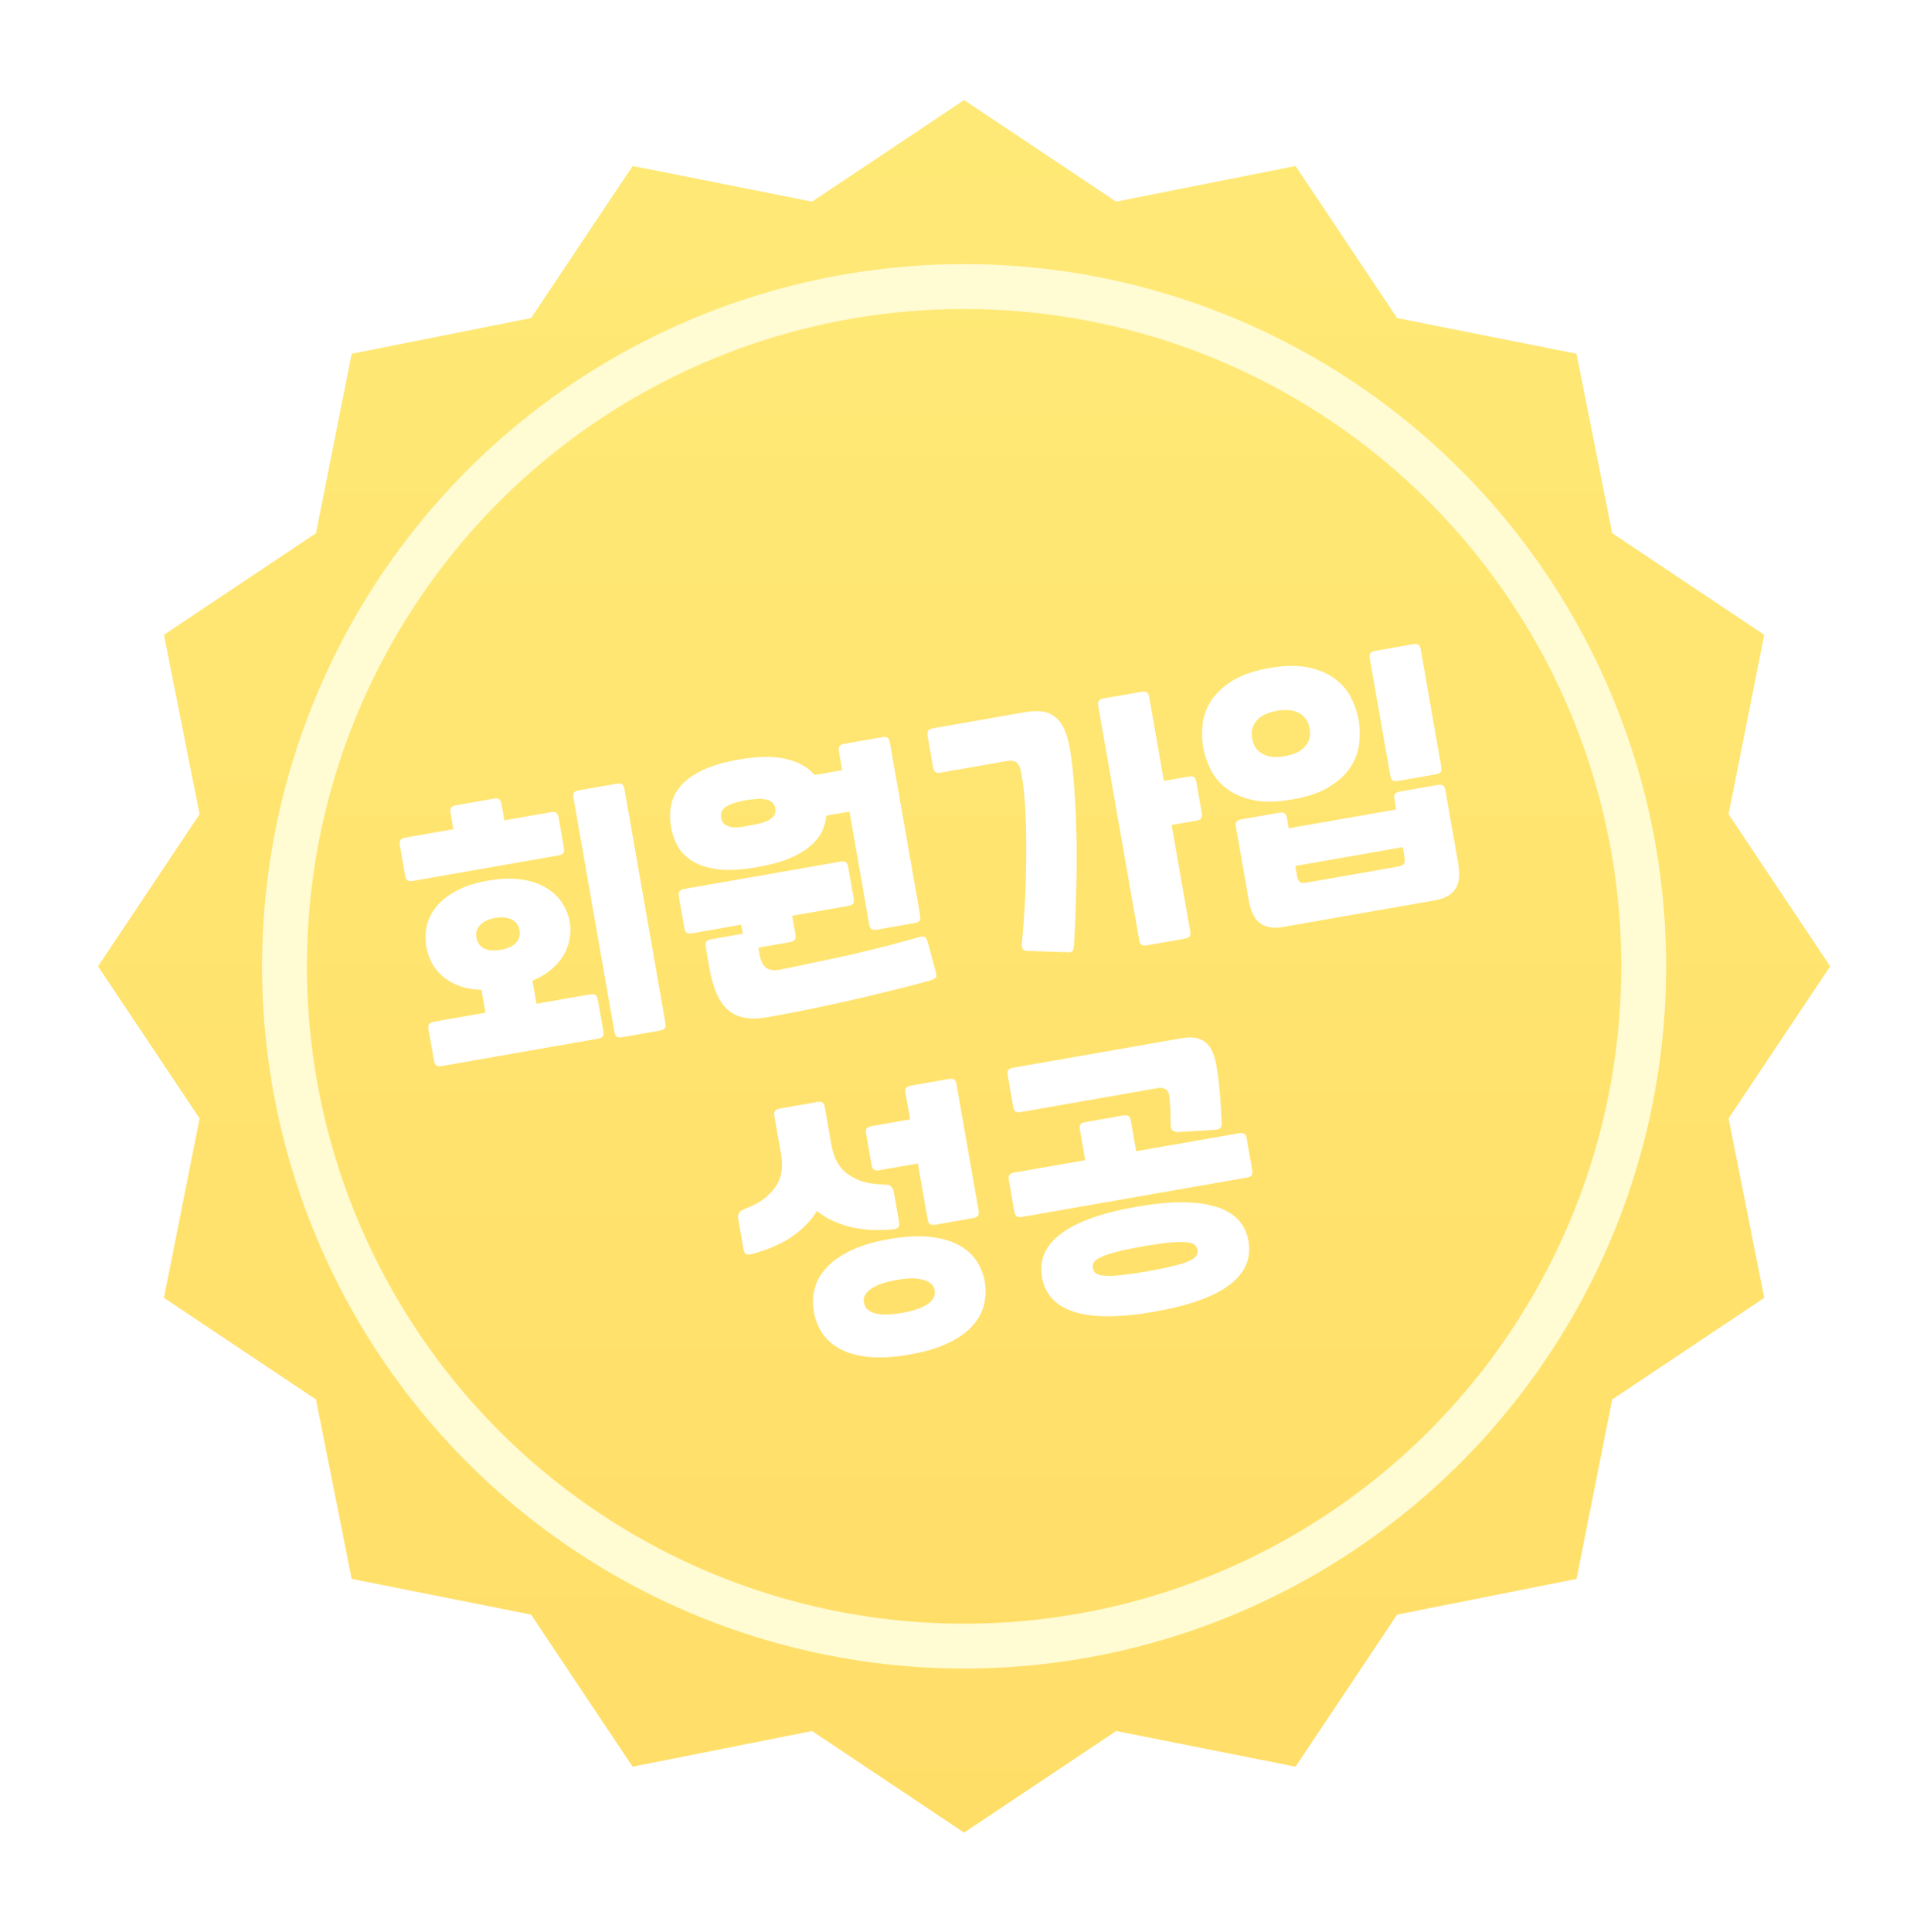 <svg width="171" height="172" viewBox="0 0 171 172" fill="none" xmlns="http://www.w3.org/2000/svg">
<g filter="url(#filter0_d_4_3473)">
<path d="M85.865 6.908L99.409 15.955L115.383 12.779L124.434 26.321L140.408 29.5L143.587 45.474L157.128 54.524L153.953 70.499L163 84.043L153.953 97.586L157.128 113.561L143.587 122.611L140.408 138.585L124.434 141.765L115.383 155.306L99.409 152.13L85.865 161.178L72.322 152.13L56.347 155.306L47.297 141.765L31.322 138.585L28.143 122.611L14.601 113.561L17.777 97.586L8.73 84.043L17.777 70.499L14.601 54.524L28.143 45.474L31.322 29.5L47.297 26.321L56.347 12.779L72.322 15.955L85.865 6.908Z" fill="url(#paint0_linear_4_3473)"/>
<circle cx="85.865" cy="84.043" r="60.528" fill="url(#paint1_linear_4_3473)" stroke="#FFFBD2" stroke-width="4"/>
<path d="M50.741 80.084C50.827 80.573 50.824 81.069 50.734 81.572C50.656 82.056 50.488 82.533 50.229 83C49.967 83.452 49.603 83.881 49.138 84.288C48.673 84.694 48.1 85.038 47.418 85.32L47.778 87.376L52.53 86.545C52.751 86.506 52.915 86.518 53.024 86.58C53.132 86.642 53.207 86.792 53.248 87.028L53.732 89.794C53.774 90.03 53.754 90.196 53.673 90.292C53.593 90.387 53.442 90.454 53.221 90.493L39.368 92.918C39.147 92.956 38.983 92.944 38.874 92.882C38.766 92.82 38.691 92.671 38.65 92.434L38.166 89.668C38.124 89.432 38.144 89.266 38.225 89.171C38.306 89.075 38.456 89.008 38.677 88.97L43.239 88.171L42.883 86.138C42.099 86.113 41.42 85.988 40.844 85.764C40.269 85.54 39.78 85.252 39.378 84.9C38.991 84.545 38.677 84.145 38.437 83.7C38.212 83.252 38.057 82.784 37.971 82.295C37.867 81.696 37.875 81.094 37.996 80.488C38.133 79.879 38.407 79.311 38.819 78.785C39.243 78.239 39.834 77.762 40.591 77.354C41.345 76.929 42.305 76.615 43.471 76.411C44.59 76.215 45.575 76.181 46.426 76.308C47.292 76.432 48.025 76.678 48.625 77.044C49.223 77.394 49.699 77.838 50.053 78.377C50.404 78.901 50.634 79.47 50.741 80.084ZM55.438 90.348C55.217 90.387 55.052 90.375 54.944 90.313C54.836 90.251 54.761 90.101 54.719 89.865L51.078 69.061C51.036 68.825 51.056 68.659 51.137 68.564C51.218 68.468 51.368 68.401 51.589 68.363L54.899 67.783C55.119 67.745 55.284 67.756 55.392 67.819C55.501 67.881 55.575 68.03 55.617 68.267L59.258 89.07C59.3 89.307 59.28 89.473 59.199 89.568C59.119 89.663 58.968 89.73 58.747 89.769L55.438 90.348ZM35.613 73.279C35.572 73.043 35.592 72.877 35.672 72.781C35.753 72.686 35.904 72.619 36.125 72.58L40.38 71.835L40.127 70.393C40.086 70.157 40.106 69.991 40.187 69.896C40.267 69.8 40.418 69.733 40.639 69.695L43.948 69.115C44.169 69.077 44.334 69.088 44.442 69.151C44.55 69.213 44.625 69.362 44.666 69.599L44.919 71.041L49.032 70.321C49.253 70.282 49.417 70.294 49.526 70.356C49.634 70.418 49.709 70.568 49.75 70.804L50.218 73.476C50.259 73.712 50.24 73.878 50.159 73.973C50.078 74.069 49.928 74.135 49.707 74.174L36.799 76.434C36.578 76.472 36.414 76.46 36.306 76.398C36.197 76.336 36.122 76.187 36.081 75.95L35.613 73.279ZM46.269 80.843C46.189 80.386 45.954 80.061 45.563 79.87C45.172 79.678 44.677 79.635 44.078 79.74C43.511 79.839 43.076 80.046 42.773 80.358C42.468 80.655 42.355 81.032 42.435 81.49C42.515 81.947 42.751 82.271 43.142 82.462C43.53 82.638 44.008 82.676 44.575 82.577C45.174 82.472 45.626 82.271 45.931 81.974C46.234 81.661 46.346 81.284 46.269 80.843ZM67.455 75.209C66.163 75.436 65.055 75.508 64.131 75.426C63.22 75.325 62.459 75.109 61.849 74.778C61.238 74.446 60.764 74.009 60.425 73.467C60.103 72.923 59.881 72.304 59.759 71.61C59.638 70.917 59.644 70.258 59.779 69.633C59.913 69.009 60.211 68.437 60.672 67.918C61.149 67.396 61.801 66.941 62.626 66.552C63.467 66.162 64.526 65.854 65.803 65.631C67.552 65.325 68.971 65.312 70.06 65.592C71.162 65.854 71.991 66.326 72.549 67.008L75.008 66.578L74.718 64.923C74.677 64.686 74.697 64.521 74.777 64.425C74.858 64.33 75.009 64.263 75.23 64.224L78.539 63.645C78.76 63.606 78.924 63.618 79.033 63.68C79.141 63.743 79.216 63.892 79.257 64.128L81.947 79.495C81.989 79.731 81.969 79.897 81.888 79.992C81.807 80.088 81.657 80.155 81.436 80.193L78.126 80.773C77.906 80.811 77.741 80.799 77.633 80.737C77.524 80.675 77.45 80.526 77.408 80.289L75.654 70.266L73.597 70.626C73.543 71.155 73.396 71.66 73.155 72.141C72.912 72.606 72.541 73.036 72.041 73.432C71.558 73.825 70.937 74.177 70.18 74.489C69.419 74.784 68.511 75.025 67.455 75.209ZM60.461 77.847C60.42 77.61 60.44 77.445 60.52 77.349C60.601 77.254 60.752 77.187 60.972 77.148L74.826 74.723C75.046 74.685 75.211 74.696 75.319 74.759C75.428 74.821 75.502 74.97 75.544 75.207L76.028 77.972C76.069 78.209 76.05 78.375 75.969 78.47C75.888 78.566 75.737 78.632 75.517 78.671L70.552 79.54L70.842 81.195C70.883 81.431 70.864 81.597 70.783 81.693C70.702 81.788 70.552 81.855 70.331 81.894L67.541 82.382L67.645 82.973C67.744 83.54 67.935 83.937 68.219 84.164C68.502 84.39 68.957 84.441 69.585 84.314C70.433 84.15 71.381 83.951 72.429 83.719C73.479 83.503 74.56 83.273 75.671 83.03C76.779 82.771 77.87 82.507 78.943 82.238C80.014 81.953 81.006 81.682 81.919 81.424C82.135 81.354 82.29 81.36 82.385 81.44C82.481 81.521 82.565 81.677 82.638 81.908L83.354 84.609C83.427 84.84 83.414 84.996 83.314 85.079C83.215 85.161 83.058 85.237 82.843 85.307C81.775 85.608 80.601 85.911 79.323 86.216C78.063 86.534 76.784 86.839 75.487 87.131C74.19 87.423 72.922 87.694 71.682 87.943C70.443 88.193 69.319 88.406 68.31 88.582C66.797 88.847 65.638 88.628 64.832 87.924C64.045 87.233 63.496 85.998 63.184 84.217L62.853 82.325C62.812 82.089 62.832 81.923 62.912 81.828C62.993 81.732 63.144 81.665 63.364 81.627L66.154 81.138L66.013 80.335L61.663 81.096C61.443 81.135 61.278 81.123 61.17 81.061C61.062 80.999 60.987 80.849 60.945 80.613L60.461 77.847ZM66.829 71.494C67.081 71.45 67.348 71.395 67.629 71.329C67.91 71.264 68.163 71.179 68.388 71.075C68.611 70.954 68.788 70.81 68.921 70.64C69.051 70.455 69.093 70.228 69.046 69.96C69.002 69.708 68.887 69.517 68.702 69.387C68.517 69.257 68.3 69.181 68.053 69.16C67.803 69.122 67.534 69.121 67.248 69.154C66.959 69.172 66.688 69.204 66.436 69.248C66.168 69.295 65.895 69.359 65.617 69.44C65.336 69.505 65.084 69.598 64.862 69.718C64.636 69.823 64.459 69.968 64.329 70.153C64.214 70.335 64.179 70.552 64.223 70.805C64.27 71.073 64.378 71.273 64.548 71.406C64.733 71.536 64.951 71.619 65.201 71.657C65.448 71.678 65.715 71.672 66.002 71.638C66.285 71.589 66.561 71.541 66.829 71.494ZM82.614 63.541C82.573 63.304 82.593 63.139 82.673 63.043C82.754 62.948 82.905 62.881 83.125 62.842L91.281 61.414C91.88 61.31 92.405 61.291 92.855 61.358C93.306 61.426 93.694 61.601 94.02 61.885C94.359 62.151 94.629 62.534 94.83 63.035C95.044 63.517 95.209 64.13 95.322 64.874C95.494 65.948 95.62 67.177 95.7 68.56C95.795 69.94 95.854 71.391 95.877 72.914C95.9 74.437 95.888 75.99 95.84 77.574C95.805 79.14 95.744 80.645 95.656 82.09C95.634 82.337 95.6 82.514 95.554 82.619C95.51 82.741 95.374 82.797 95.145 82.788L91.739 82.678C91.626 82.682 91.519 82.676 91.419 82.661C91.337 82.659 91.26 82.632 91.186 82.58C91.111 82.528 91.057 82.448 91.022 82.341C91.005 82.246 91.004 82.1 91.018 81.903C91.139 80.647 91.234 79.331 91.302 77.955C91.367 76.563 91.398 75.209 91.395 73.894C91.405 72.56 91.379 71.298 91.317 70.106C91.254 68.915 91.146 67.879 90.992 66.996C90.887 66.397 90.732 66.026 90.529 65.883C90.325 65.74 90.018 65.704 89.609 65.776L83.817 66.79C83.596 66.829 83.431 66.817 83.323 66.755C83.215 66.692 83.14 66.543 83.098 66.307L82.614 63.541ZM107.031 70.377C107.072 70.614 107.052 70.779 106.972 70.875C106.891 70.97 106.74 71.037 106.52 71.076L104.345 71.456L105.996 80.889C106.037 81.125 106.017 81.291 105.937 81.387C105.856 81.482 105.705 81.549 105.485 81.588L102.175 82.167C101.954 82.206 101.79 82.194 101.681 82.132C101.573 82.069 101.498 81.92 101.457 81.683L97.815 60.88C97.774 60.643 97.793 60.477 97.874 60.382C97.955 60.287 98.106 60.22 98.326 60.181L101.636 59.602C101.857 59.563 102.021 59.575 102.129 59.637C102.238 59.7 102.313 59.849 102.354 60.085L103.658 67.532L105.833 67.151C106.053 67.113 106.218 67.124 106.326 67.187C106.434 67.249 106.509 67.398 106.551 67.635L107.031 70.377ZM129.874 74.906C130.048 75.899 129.96 76.653 129.612 77.169C129.264 77.685 128.664 78.017 127.813 78.166L114.267 80.537C113.416 80.686 112.739 80.578 112.236 80.211C111.734 79.844 111.395 79.164 111.221 78.171L110.079 71.646C110.038 71.41 110.058 71.244 110.138 71.149C110.219 71.053 110.37 70.986 110.59 70.948L113.9 70.368C114.121 70.33 114.285 70.342 114.394 70.404C114.502 70.466 114.577 70.615 114.618 70.852L114.775 71.75L124.35 70.074L124.193 69.176C124.151 68.939 124.171 68.774 124.252 68.678C124.332 68.583 124.483 68.516 124.704 68.477L128.014 67.898C128.234 67.859 128.399 67.871 128.507 67.933C128.615 67.996 128.69 68.145 128.732 68.381L129.874 74.906ZM115.106 69.183C113.719 69.426 112.544 69.444 111.583 69.239C110.637 69.031 109.854 68.689 109.235 68.213C108.615 67.736 108.142 67.169 107.816 66.512C107.49 65.854 107.269 65.194 107.153 64.532C107.037 63.87 107.022 63.183 107.108 62.469C107.192 61.74 107.444 61.046 107.865 60.388C108.301 59.726 108.929 59.137 109.748 58.62C110.583 58.101 111.686 57.721 113.057 57.481C114.428 57.241 115.587 57.225 116.533 57.433C117.495 57.638 118.285 57.979 118.905 58.455C119.54 58.929 120.021 59.494 120.347 60.152C120.671 60.794 120.89 61.446 121.006 62.107C121.122 62.769 121.138 63.465 121.055 64.194C120.971 64.924 120.719 65.618 120.298 66.276C119.878 66.934 119.25 67.523 118.415 68.043C117.596 68.56 116.493 68.94 115.106 69.183ZM124.538 67.532C124.318 67.57 124.153 67.558 124.045 67.496C123.936 67.434 123.862 67.285 123.82 67.048L121.999 56.646C121.958 56.41 121.978 56.244 122.058 56.149C122.139 56.053 122.29 55.986 122.511 55.948L125.82 55.368C126.041 55.33 126.205 55.342 126.314 55.404C126.422 55.466 126.497 55.615 126.538 55.852L128.359 66.254C128.401 66.49 128.381 66.656 128.3 66.751C128.219 66.847 128.069 66.914 127.848 66.952L124.538 67.532ZM114.431 65.329C114.715 65.28 115.002 65.205 115.293 65.105C115.582 64.99 115.838 64.831 116.063 64.63C116.288 64.428 116.457 64.187 116.57 63.907C116.681 63.612 116.7 63.259 116.628 62.849C116.56 62.455 116.424 62.146 116.222 61.922C116.018 61.681 115.776 61.504 115.496 61.391C115.216 61.277 114.923 61.223 114.615 61.228C114.304 61.218 114.007 61.237 113.724 61.287C113.44 61.337 113.154 61.419 112.865 61.535C112.574 61.634 112.316 61.785 112.092 61.987C111.867 62.188 111.7 62.437 111.589 62.733C111.475 63.012 111.453 63.349 111.522 63.743C111.594 64.153 111.732 64.478 111.936 64.718C112.138 64.943 112.379 65.112 112.659 65.225C112.938 65.339 113.234 65.401 113.544 65.412C113.852 65.406 114.148 65.379 114.431 65.329ZM124.533 75.159C124.801 75.112 124.973 75.025 125.048 74.898C125.126 74.787 125.139 74.582 125.087 74.282L124.938 73.431L115.363 75.107L115.512 75.958C115.565 76.258 115.646 76.446 115.757 76.524C115.871 76.618 116.062 76.642 116.33 76.595L124.533 75.159ZM80.996 118.613C79.624 118.853 78.427 118.924 77.403 118.827C76.394 118.728 75.542 118.495 74.844 118.13C74.163 117.762 73.625 117.288 73.231 116.707C72.855 116.139 72.605 115.501 72.481 114.792C72.357 114.082 72.383 113.396 72.559 112.731C72.732 112.051 73.086 111.429 73.621 110.864C74.153 110.284 74.876 109.776 75.791 109.339C76.705 108.903 77.84 108.566 79.195 108.329C80.551 108.092 81.733 108.023 82.741 108.123C83.749 108.222 84.602 108.455 85.299 108.82C85.994 109.169 86.538 109.634 86.933 110.215C87.324 110.78 87.582 111.417 87.706 112.127C87.83 112.836 87.804 113.523 87.628 114.187C87.47 114.864 87.126 115.493 86.594 116.073C86.078 116.651 85.354 117.159 84.424 117.598C83.51 118.035 82.367 118.373 80.996 118.613ZM72.747 96.13C72.968 96.091 73.133 96.103 73.241 96.166C73.349 96.228 73.424 96.377 73.466 96.614L74.049 99.947C74.129 100.404 74.263 100.843 74.45 101.265C74.635 101.672 74.91 102.038 75.276 102.364C75.639 102.674 76.099 102.934 76.656 103.145C77.21 103.341 77.894 103.448 78.71 103.468C78.776 103.473 78.85 103.476 78.931 103.478C79.028 103.477 79.122 103.501 79.212 103.551C79.299 103.584 79.376 103.652 79.442 103.754C79.522 103.838 79.578 103.974 79.611 104.163L80.071 106.787C80.12 107.071 80.072 107.258 79.925 107.349C79.792 107.421 79.668 107.458 79.555 107.462C78.995 107.511 78.414 107.532 77.812 107.524C77.222 107.497 76.634 107.429 76.046 107.321C75.456 107.197 74.88 107.013 74.318 106.771C73.755 106.528 73.237 106.213 72.763 105.825C72.433 106.353 72.045 106.827 71.599 107.247C71.168 107.663 70.697 108.03 70.184 108.347C69.668 108.649 69.129 108.913 68.568 109.142C68.02 109.351 67.475 109.528 66.931 109.672C66.824 109.707 66.687 109.715 66.521 109.695C66.368 109.657 66.267 109.496 66.217 109.212L65.758 106.588C65.725 106.399 65.724 106.253 65.754 106.15C65.798 106.029 65.855 105.937 65.926 105.876C65.994 105.8 66.066 105.746 66.141 105.717C66.233 105.684 66.309 105.655 66.37 105.628C67.13 105.333 67.738 104.999 68.192 104.627C68.644 104.239 68.988 103.838 69.224 103.423C69.457 102.992 69.592 102.554 69.628 102.11C69.661 101.649 69.637 101.19 69.557 100.733L68.974 97.4C68.933 97.163 68.952 96.998 69.033 96.902C69.114 96.807 69.264 96.74 69.485 96.701L72.747 96.13ZM83.332 107.045C83.111 107.083 82.947 107.071 82.838 107.009C82.73 106.947 82.655 106.798 82.614 106.561L81.745 101.597L78.341 102.193C78.12 102.231 77.955 102.219 77.847 102.157C77.739 102.095 77.664 101.946 77.622 101.709L77.142 98.967C77.101 98.73 77.121 98.565 77.201 98.469C77.282 98.374 77.433 98.307 77.654 98.268L81.058 97.672L80.652 95.356C80.611 95.119 80.631 94.953 80.711 94.858C80.792 94.763 80.943 94.696 81.163 94.657L84.473 94.078C84.694 94.039 84.858 94.051 84.967 94.113C85.075 94.175 85.15 94.325 85.191 94.561L87.153 105.767C87.194 106.003 87.174 106.169 87.094 106.264C87.013 106.36 86.862 106.427 86.642 106.465L83.332 107.045ZM80.346 114.901C80.756 114.829 81.145 114.737 81.516 114.623C81.885 114.51 82.203 114.373 82.467 114.213C82.747 114.05 82.957 113.859 83.098 113.64C83.238 113.42 83.283 113.169 83.234 112.885C83.184 112.601 83.057 112.388 82.853 112.245C82.647 112.086 82.384 111.978 82.066 111.92C81.76 111.844 81.414 111.815 81.027 111.834C80.641 111.853 80.243 111.898 79.833 111.97C79.423 112.041 79.033 112.134 78.663 112.248C78.293 112.361 77.969 112.507 77.692 112.686C77.428 112.846 77.225 113.035 77.085 113.255C76.942 113.458 76.895 113.702 76.945 113.986C76.995 114.27 77.123 114.491 77.329 114.65C77.536 114.808 77.79 114.918 78.094 114.979C78.412 115.037 78.765 115.056 79.151 115.037C79.538 115.018 79.936 114.973 80.346 114.901ZM102.816 114.793C99.743 115.331 97.373 115.34 95.706 114.819C94.039 114.299 93.071 113.267 92.8 111.722C92.53 110.178 93.099 108.884 94.509 107.841C95.931 106.78 98.155 105.985 101.181 105.455C104.207 104.925 106.561 104.919 108.244 105.437C109.939 105.936 110.922 106.958 111.193 108.502C111.463 110.047 110.903 111.347 109.512 112.403C108.121 113.458 105.889 114.255 102.816 114.793ZM89.854 103.101C89.812 102.865 89.832 102.699 89.913 102.603C89.993 102.508 90.144 102.441 90.365 102.402L96.653 101.302L96.181 98.607C96.14 98.37 96.16 98.204 96.24 98.109C96.321 98.014 96.472 97.947 96.693 97.908L100.002 97.329C100.223 97.29 100.387 97.302 100.496 97.364C100.604 97.426 100.679 97.576 100.72 97.812L101.192 100.507L110.317 98.91C110.538 98.871 110.703 98.883 110.811 98.945C110.919 99.007 110.994 99.157 111.036 99.393L111.52 102.159C111.561 102.395 111.541 102.561 111.461 102.657C111.38 102.752 111.229 102.819 111.009 102.858L91.056 106.35C90.835 106.389 90.671 106.377 90.562 106.315C90.454 106.253 90.379 106.103 90.338 105.867L89.854 103.101ZM104.258 98.119C104.26 97.663 104.254 97.258 104.24 96.903C104.224 96.533 104.196 96.14 104.156 95.724C104.121 95.341 104.005 95.093 103.807 94.981C103.624 94.867 103.391 94.835 103.107 94.885L90.956 97.012C90.736 97.05 90.571 97.038 90.463 96.976C90.354 96.914 90.279 96.765 90.238 96.528L89.754 93.762C89.713 93.526 89.732 93.36 89.813 93.265C89.894 93.169 90.044 93.102 90.265 93.064L105.277 90.436C106.128 90.287 106.805 90.396 107.308 90.763C107.81 91.129 108.149 91.809 108.322 92.802C108.466 93.622 108.57 94.448 108.635 95.281C108.712 96.096 108.768 96.972 108.802 97.908C108.812 98.15 108.778 98.326 108.7 98.438C108.619 98.533 108.442 98.588 108.168 98.604L104.986 98.795C104.76 98.802 104.582 98.76 104.452 98.669C104.323 98.578 104.258 98.395 104.258 98.119ZM102.187 111.2C103.132 111.034 103.901 110.875 104.491 110.723C105.085 110.587 105.546 110.441 105.876 110.286C106.209 110.146 106.426 109.995 106.528 109.831C106.645 109.664 106.685 109.478 106.649 109.273C106.616 109.084 106.516 108.931 106.35 108.814C106.199 108.694 105.943 108.625 105.583 108.607C105.219 108.573 104.734 108.585 104.127 108.643C103.52 108.7 102.743 108.812 101.798 108.978C100.852 109.143 100.084 109.302 99.493 109.454C98.903 109.606 98.442 109.76 98.112 109.915C97.779 110.055 97.554 110.208 97.437 110.374C97.336 110.538 97.302 110.715 97.335 110.904C97.371 111.109 97.464 111.271 97.615 111.391C97.782 111.508 98.046 111.575 98.406 111.594C98.769 111.627 99.253 111.608 99.858 111.534C100.465 111.477 101.241 111.365 102.187 111.2Z" fill="white"/>
</g>
<defs>
<filter id="filter0_d_4_3473" x="0.73" y="0.908" width="170.27" height="170.27" filterUnits="userSpaceOnUse" color-interpolation-filters="sRGB">
<feFlood flood-opacity="0" result="BackgroundImageFix"/>
<feColorMatrix in="SourceAlpha" type="matrix" values="0 0 0 0 0 0 0 0 0 0 0 0 0 0 0 0 0 0 127 0" result="hardAlpha"/>
<feOffset dy="2"/>
<feGaussianBlur stdDeviation="4"/>
<feComposite in2="hardAlpha" operator="out"/>
<feColorMatrix type="matrix" values="0 0 0 0 0.431 0 0 0 0 0.416 0 0 0 0 0.588 0 0 0 0.4 0"/>
<feBlend mode="normal" in2="BackgroundImageFix" result="effect1_dropShadow_4_3473"/>
<feBlend mode="normal" in="SourceGraphic" in2="effect1_dropShadow_4_3473" result="shape"/>
</filter>
<linearGradient id="paint0_linear_4_3473" x1="85.865" y1="6.908" x2="85.865" y2="161.178" gradientUnits="userSpaceOnUse">
<stop stop-color="#FFE976"/>
<stop offset="1" stop-color="#FFDE68"/>
</linearGradient>
<linearGradient id="paint1_linear_4_3473" x1="85.865" y1="21.515" x2="85.865" y2="146.57" gradientUnits="userSpaceOnUse">
<stop stop-color="#FFE976"/>
<stop offset="1" stop-color="#FFDE68"/>
</linearGradient>
</defs>
</svg>

